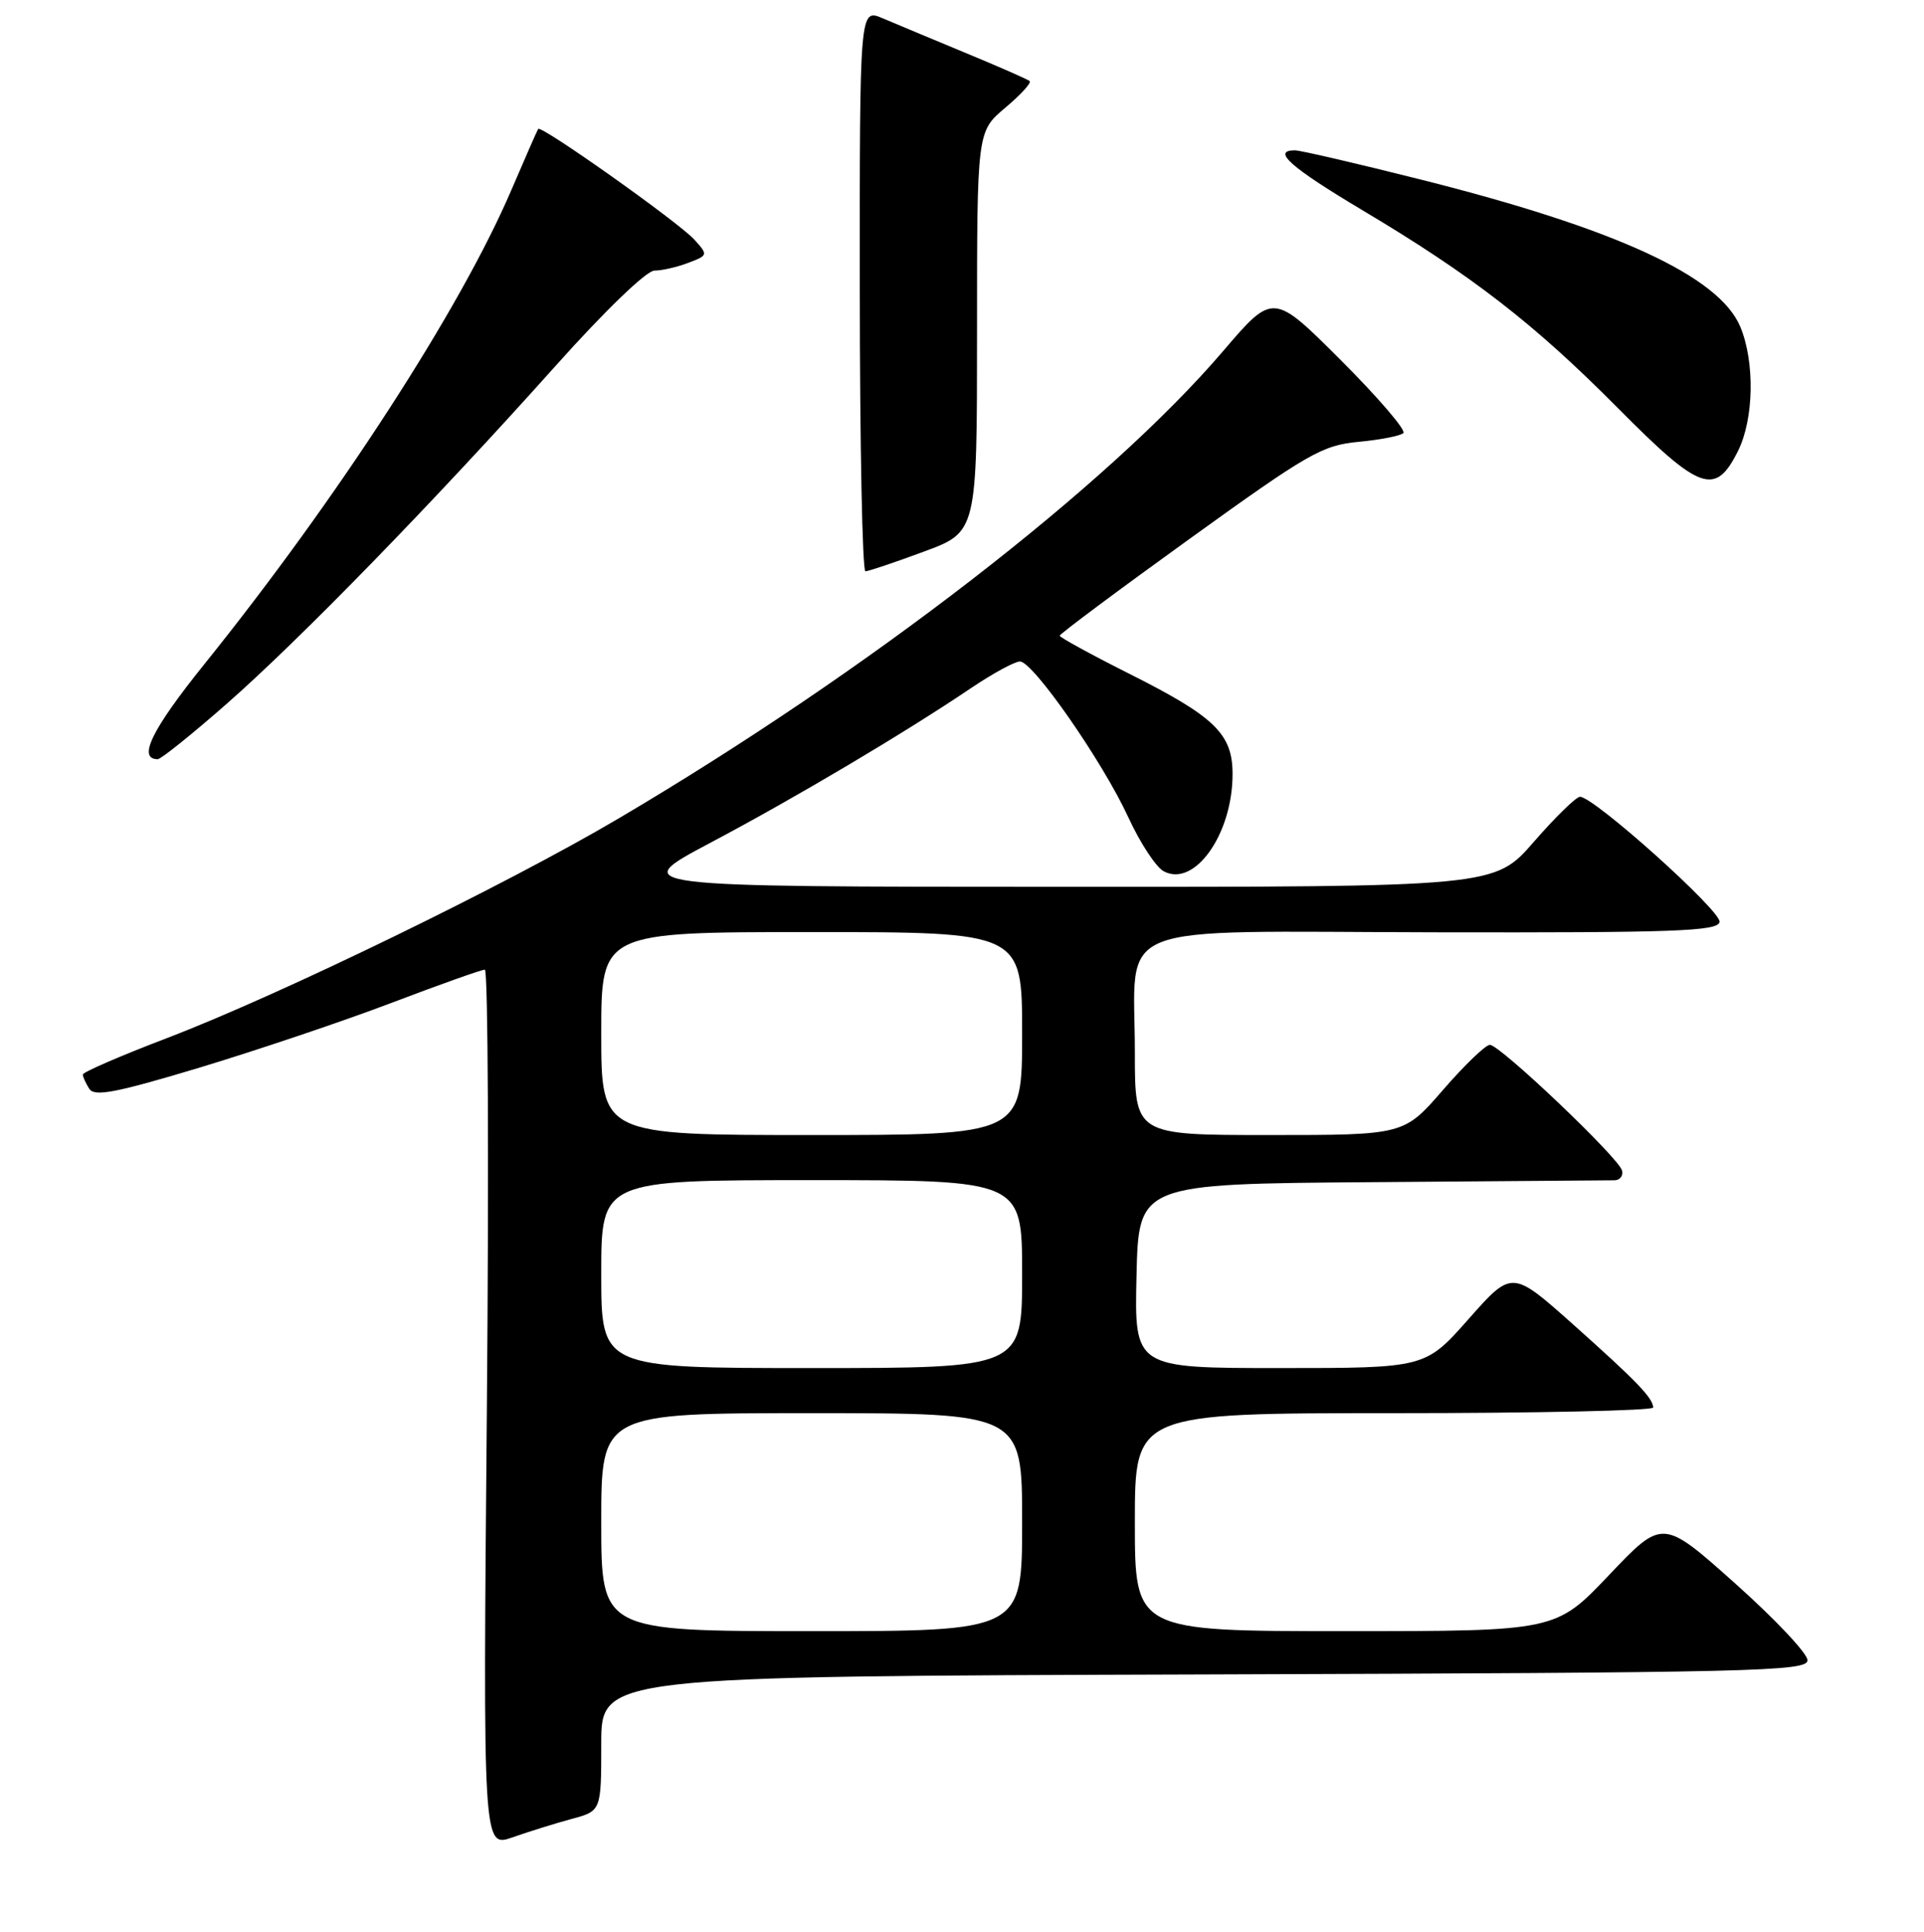 <?xml version="1.0" encoding="UTF-8" standalone="no"?>
<!DOCTYPE svg PUBLIC "-//W3C//DTD SVG 1.1//EN" "http://www.w3.org/Graphics/SVG/1.1/DTD/svg11.dtd" >
<svg xmlns="http://www.w3.org/2000/svg" xmlns:xlink="http://www.w3.org/1999/xlink" version="1.1" viewBox="0 0 256 257">
 <g >
 <path fill="currentColor"
d=" M 76.07 241.98 C 80.00 240.92 80.00 240.92 80.00 231.97 C 80.00 223.01 80.00 223.01 160.25 222.76 C 233.64 222.52 240.50 222.36 240.50 220.87 C 240.50 219.97 236.16 215.37 230.86 210.64 C 221.22 202.04 221.22 202.04 214.11 209.52 C 207.01 217.00 207.01 217.00 179.00 217.00 C 151.00 217.00 151.00 217.00 151.00 202.50 C 151.00 188.00 151.00 188.00 185.50 188.00 C 204.47 188.00 219.99 187.66 219.97 187.25 C 219.91 185.96 217.77 183.74 209.34 176.22 C 201.18 168.95 201.18 168.95 195.41 175.47 C 189.64 182.00 189.64 182.00 170.29 182.00 C 150.94 182.00 150.94 182.00 151.22 169.75 C 151.50 157.50 151.50 157.50 182.50 157.27 C 199.55 157.14 214.10 157.03 214.82 157.02 C 215.55 157.01 216.00 156.42 215.82 155.72 C 215.40 154.04 199.58 139.00 198.24 139.00 C 197.67 139.00 194.86 141.70 192.00 145.00 C 186.80 151.00 186.80 151.00 168.90 151.00 C 151.00 151.00 151.00 151.00 151.00 140.05 C 151.00 122.31 146.94 123.94 190.92 124.03 C 222.86 124.09 228.55 123.89 228.80 122.66 C 229.10 121.26 212.09 106.00 210.23 106.00 C 209.72 106.00 206.95 108.70 204.08 112.00 C 198.86 118.00 198.86 118.00 141.18 117.98 C 83.50 117.97 83.50 117.97 94.50 112.13 C 105.87 106.11 120.33 97.53 129.31 91.47 C 132.15 89.56 135.03 88.00 135.71 88.00 C 137.45 88.00 146.69 101.28 150.12 108.71 C 151.69 112.13 153.82 115.37 154.84 115.91 C 158.94 118.11 164.00 110.97 164.00 102.99 C 164.00 97.62 161.66 95.35 150.11 89.56 C 145.10 87.04 141.00 84.79 141.00 84.57 C 141.00 84.34 148.76 78.55 158.25 71.71 C 174.10 60.28 175.93 59.24 180.77 58.78 C 183.67 58.51 186.35 57.98 186.73 57.61 C 187.10 57.23 183.36 52.87 178.41 47.92 C 169.40 38.92 169.40 38.92 162.74 46.71 C 147.45 64.61 115.44 89.35 82.28 108.90 C 67.21 117.79 37.32 132.32 22.25 138.09 C 16.06 140.45 11.01 142.64 11.02 142.95 C 11.02 143.25 11.41 144.11 11.88 144.85 C 12.57 145.93 15.42 145.38 26.62 142.01 C 34.25 139.70 45.72 135.84 52.11 133.41 C 58.50 130.98 64.07 129.00 64.51 129.00 C 64.94 129.00 65.06 155.28 64.78 187.41 C 64.26 245.82 64.26 245.82 68.20 244.43 C 70.37 243.67 73.91 242.56 76.07 241.98 Z  M 30.13 93.66 C 39.87 85.12 57.76 66.74 73.91 48.69 C 80.50 41.32 86.02 36.00 87.07 36.00 C 88.06 36.00 90.08 35.54 91.57 34.97 C 94.22 33.97 94.23 33.92 92.39 31.88 C 90.32 29.59 72.00 16.61 71.61 17.15 C 71.48 17.34 69.87 21.01 68.03 25.30 C 61.26 41.10 44.95 66.29 27.15 88.41 C 20.19 97.06 18.26 101.00 20.99 101.00 C 21.41 101.00 25.53 97.70 30.13 93.66 Z  M 122.94 73.38 C 130.00 70.77 130.00 70.77 130.00 44.13 C 130.00 17.50 130.00 17.50 133.75 14.34 C 135.81 12.61 137.28 11.00 137.00 10.78 C 136.72 10.55 132.90 8.87 128.50 7.05 C 124.10 5.22 119.12 3.15 117.44 2.43 C 114.38 1.13 114.38 1.13 114.40 38.57 C 114.41 59.15 114.74 76.00 115.15 76.00 C 115.55 76.00 119.06 74.82 122.94 73.38 Z  M 231.25 60.00 C 233.37 55.75 233.51 48.17 231.56 43.48 C 228.74 36.74 215.06 30.43 189.05 23.89 C 180.55 21.75 173.01 20.00 172.30 20.00 C 169.16 20.00 171.70 22.25 181.25 27.95 C 195.86 36.65 204.11 43.04 215.27 54.29 C 226.23 65.34 228.23 66.05 231.25 60.00 Z  M 80.00 202.50 C 80.00 188.00 80.00 188.00 108.00 188.00 C 136.00 188.00 136.00 188.00 136.00 202.50 C 136.00 217.00 136.00 217.00 108.00 217.00 C 80.00 217.00 80.00 217.00 80.00 202.50 Z  M 80.00 169.50 C 80.00 157.00 80.00 157.00 108.00 157.00 C 136.00 157.00 136.00 157.00 136.00 169.50 C 136.00 182.00 136.00 182.00 108.00 182.00 C 80.00 182.00 80.00 182.00 80.00 169.50 Z  M 80.00 137.50 C 80.00 124.00 80.00 124.00 108.00 124.00 C 136.00 124.00 136.00 124.00 136.00 137.50 C 136.00 151.00 136.00 151.00 108.00 151.00 C 80.00 151.00 80.00 151.00 80.00 137.50 Z "/>
</g>
</svg>